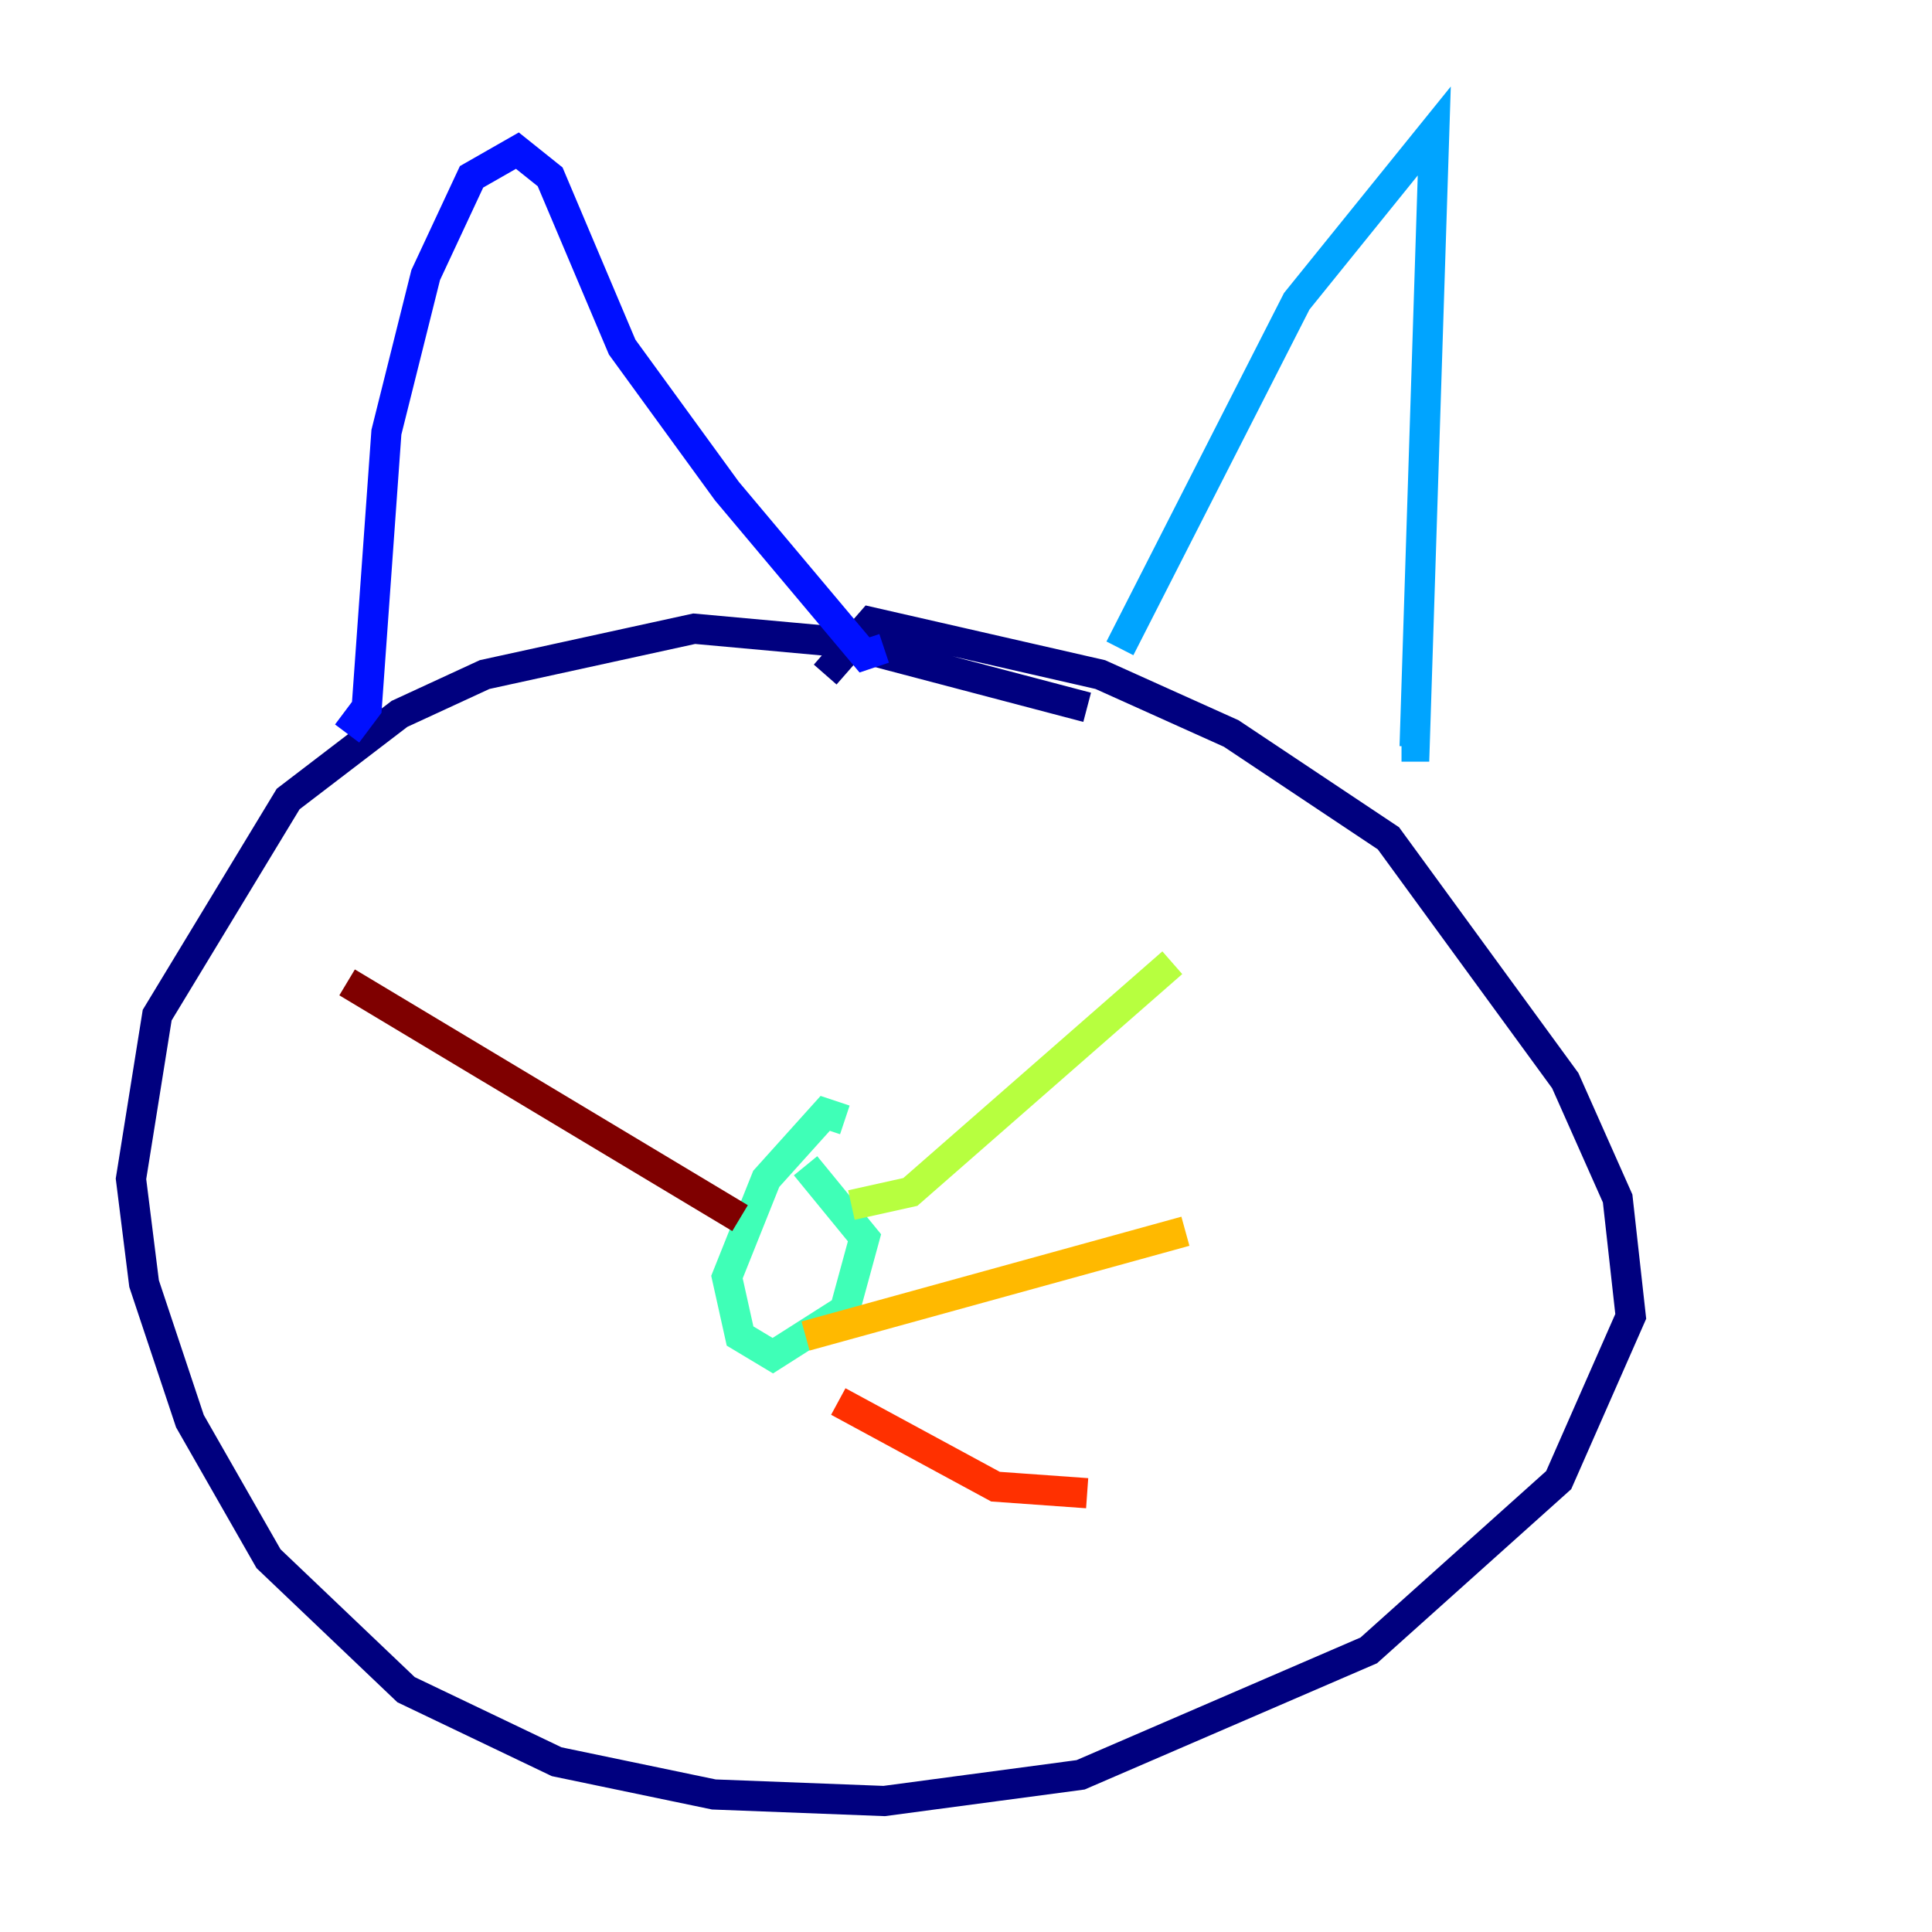 <?xml version="1.0" encoding="utf-8" ?>
<svg baseProfile="tiny" height="128" version="1.2" viewBox="0,0,128,128" width="128" xmlns="http://www.w3.org/2000/svg" xmlns:ev="http://www.w3.org/2001/xml-events" xmlns:xlink="http://www.w3.org/1999/xlink"><defs /><polyline fill="none" points="72.027,46.861 55.539,42.522 45.993,41.654 32.108,44.691 26.468,47.295 19.091,52.936 10.414,67.254 8.678,78.102 9.546,85.044 12.583,94.156 17.79,103.268 26.902,111.946 36.881,116.719 47.295,118.888 58.576,119.322 71.593,117.586 90.685,109.342 103.268,98.061 108.041,87.214 107.173,79.403 103.702,71.593 91.986,55.539 81.573,48.597 72.895,44.691 57.709,41.22 54.671,44.691" stroke="#00007f" stroke-width="2" /><polyline fill="none" points="22.997,48.597 24.298,46.861 25.6,28.637 28.203,18.224 31.241,11.715 34.278,9.98 36.447,11.715 41.22,22.997 48.163,32.542 57.275,43.39 58.576,42.956" stroke="#0010ff" stroke-width="2" /><polyline fill="none" points="74.197,42.956 85.912,19.959 95.024,8.678 93.722,49.464 92.854,49.464" stroke="#00a4ff" stroke-width="2" /><polyline fill="none" points="55.973,74.197 54.671,73.763 50.766,78.102 48.163,84.61 49.031,88.515 51.2,89.817 55.973,86.78 57.275,82.007 53.37,77.234" stroke="#3fffb7" stroke-width="2" /><polyline fill="none" points="56.407,79.837 60.312,78.969 77.668,63.783" stroke="#b7ff3f" stroke-width="2" /><polyline fill="none" points="53.37,88.515 78.536,81.573" stroke="#ffb900" stroke-width="2" /><polyline fill="none" points="55.539,92.854 65.953,98.495 72.027,98.929" stroke="#ff3000" stroke-width="2" /><polyline fill="none" points="49.031,80.705 22.997,65.085" stroke="#7f0000" stroke-width="2" /></svg>